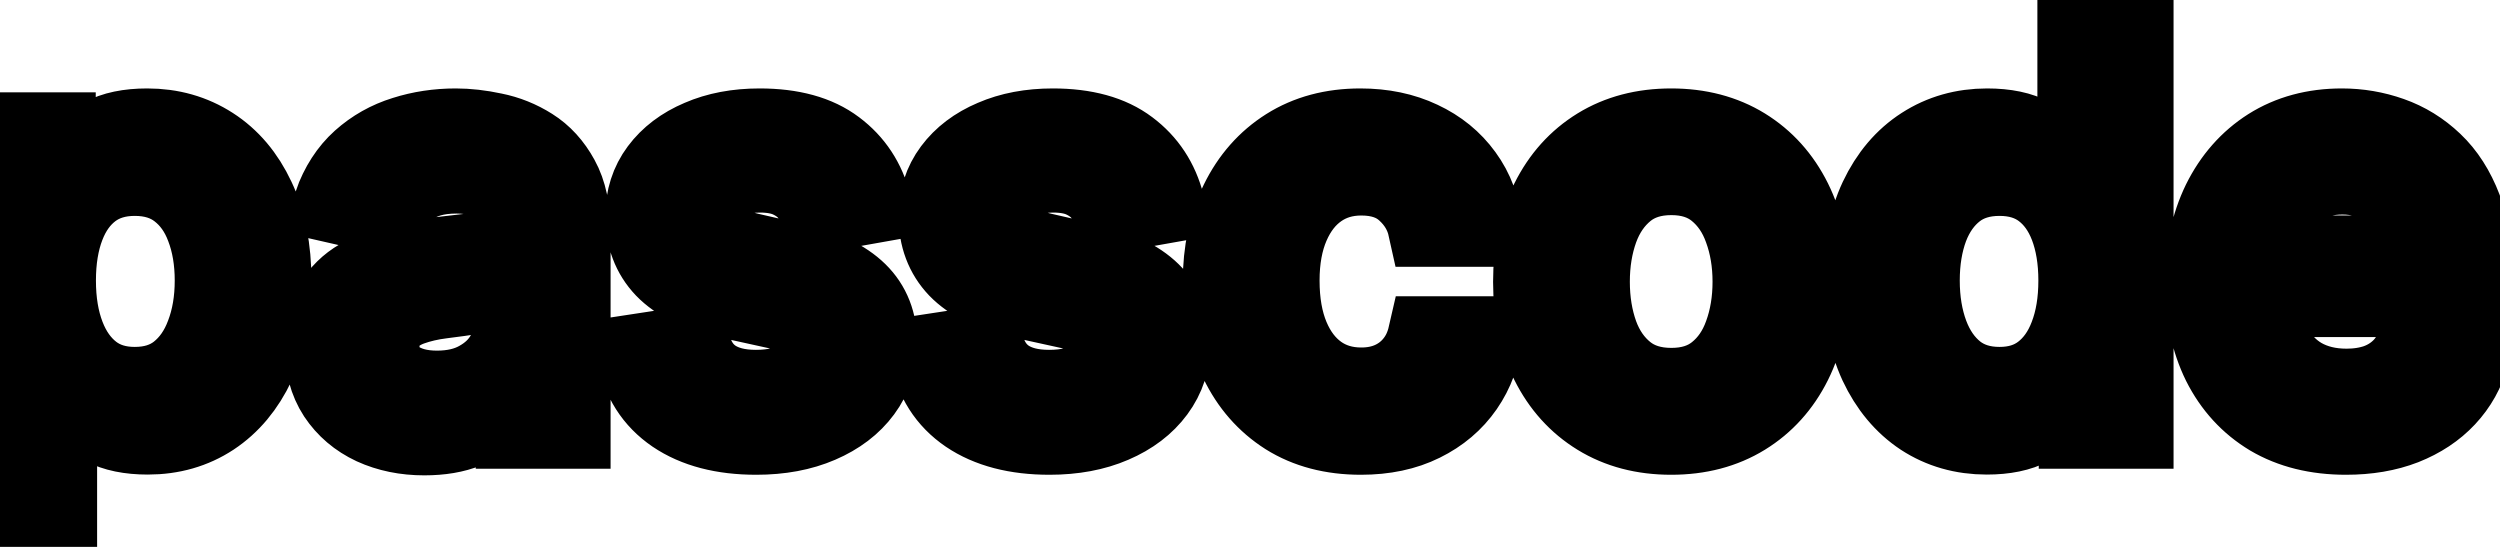 <svg viewBox="0 0 64 14" fill="none" stroke-width="2" stroke="currentColor" aria-hidden="true">
  <path d="M-0.001 13.864V3.364H1.451V4.602H1.575C1.661 4.442 1.786 4.259 1.948 4.05C2.111 3.841 2.336 3.659 2.624 3.503C2.913 3.344 3.294 3.264 3.768 3.264C4.384 3.264 4.934 3.42 5.418 3.732C5.902 4.043 6.282 4.492 6.557 5.079C6.835 5.665 6.974 6.371 6.974 7.197C6.974 8.022 6.837 8.73 6.562 9.32C6.287 9.906 5.909 10.359 5.428 10.677C4.948 10.992 4.399 11.149 3.783 11.149C3.319 11.149 2.939 11.071 2.644 10.915C2.353 10.76 2.124 10.577 1.958 10.369C1.792 10.16 1.665 9.974 1.575 9.812H1.486V13.864H-0.001ZM1.456 7.182C1.456 7.719 1.534 8.189 1.69 8.594C1.845 8.998 2.071 9.315 2.366 9.543C2.661 9.769 3.022 9.881 3.45 9.881C3.894 9.881 4.265 9.764 4.563 9.528C4.862 9.29 5.087 8.967 5.239 8.559C5.395 8.151 5.473 7.692 5.473 7.182C5.473 6.678 5.397 6.226 5.244 5.825C5.095 5.424 4.87 5.107 4.568 4.875C4.27 4.643 3.897 4.527 3.45 4.527C3.019 4.527 2.654 4.638 2.356 4.86C2.061 5.082 1.837 5.392 1.685 5.79C1.532 6.188 1.456 6.652 1.456 7.182ZM10.862 11.169C10.378 11.169 9.941 11.079 9.55 10.901C9.159 10.718 8.849 10.455 8.62 10.11C8.395 9.765 8.282 9.343 8.282 8.842C8.282 8.411 8.365 8.057 8.531 7.778C8.696 7.5 8.92 7.28 9.202 7.117C9.483 6.955 9.798 6.832 10.146 6.749C10.494 6.666 10.849 6.603 11.21 6.56C11.668 6.507 12.039 6.464 12.324 6.431C12.609 6.395 12.816 6.337 12.945 6.257C13.075 6.178 13.139 6.048 13.139 5.869V5.835C13.139 5.4 13.017 5.064 12.771 4.825C12.529 4.587 12.168 4.467 11.688 4.467C11.187 4.467 10.793 4.578 10.504 4.8C10.219 5.019 10.022 5.263 9.913 5.531L8.516 5.213C8.681 4.749 8.923 4.375 9.241 4.089C9.563 3.801 9.933 3.592 10.35 3.463C10.768 3.33 11.207 3.264 11.668 3.264C11.973 3.264 12.296 3.301 12.637 3.374C12.982 3.443 13.303 3.572 13.602 3.761C13.903 3.95 14.15 4.22 14.342 4.572C14.535 4.92 14.631 5.372 14.631 5.929V11H13.179V9.956H13.119C13.023 10.148 12.879 10.337 12.687 10.523C12.495 10.708 12.248 10.863 11.946 10.985C11.644 11.108 11.283 11.169 10.862 11.169ZM11.185 9.976C11.596 9.976 11.948 9.895 12.239 9.732C12.534 9.57 12.758 9.358 12.911 9.096C13.066 8.831 13.144 8.547 13.144 8.246V7.261C13.091 7.314 12.988 7.364 12.836 7.411C12.687 7.454 12.516 7.492 12.324 7.525C12.132 7.555 11.944 7.583 11.762 7.609C11.58 7.633 11.427 7.652 11.305 7.669C11.016 7.705 10.753 7.767 10.514 7.853C10.279 7.939 10.09 8.063 9.947 8.226C9.808 8.385 9.739 8.597 9.739 8.862C9.739 9.23 9.875 9.509 10.146 9.697C10.418 9.883 10.764 9.976 11.185 9.976ZM22.333 5.228L20.986 5.467C20.929 5.294 20.84 5.13 20.717 4.974C20.598 4.819 20.435 4.691 20.23 4.592C20.024 4.492 19.768 4.442 19.459 4.442C19.038 4.442 18.687 4.537 18.405 4.726C18.124 4.911 17.983 5.152 17.983 5.447C17.983 5.702 18.077 5.907 18.266 6.063C18.455 6.219 18.76 6.347 19.181 6.446L20.394 6.724C21.097 6.887 21.62 7.137 21.965 7.475C22.31 7.813 22.482 8.252 22.482 8.793C22.482 9.25 22.349 9.658 22.084 10.016C21.823 10.37 21.456 10.649 20.986 10.851C20.518 11.053 19.976 11.154 19.36 11.154C18.505 11.154 17.807 10.972 17.267 10.607C16.727 10.239 16.395 9.717 16.273 9.041L17.709 8.822C17.799 9.197 17.983 9.48 18.261 9.673C18.54 9.862 18.902 9.956 19.35 9.956C19.837 9.956 20.227 9.855 20.518 9.653C20.81 9.447 20.956 9.197 20.956 8.902C20.956 8.663 20.866 8.463 20.687 8.3C20.512 8.138 20.241 8.015 19.877 7.933L18.584 7.649C17.872 7.487 17.345 7.228 17.003 6.874C16.665 6.519 16.496 6.07 16.496 5.526C16.496 5.076 16.622 4.681 16.874 4.343C17.126 4.005 17.474 3.741 17.918 3.553C18.362 3.36 18.871 3.264 19.444 3.264C20.27 3.264 20.919 3.443 21.393 3.801C21.867 4.156 22.18 4.631 22.333 5.228ZM29.839 5.228L28.491 5.467C28.435 5.294 28.346 5.13 28.223 4.974C28.104 4.819 27.941 4.691 27.736 4.592C27.53 4.492 27.273 4.442 26.965 4.442C26.544 4.442 26.193 4.537 25.911 4.726C25.63 4.911 25.489 5.152 25.489 5.447C25.489 5.702 25.583 5.907 25.772 6.063C25.961 6.219 26.266 6.347 26.687 6.446L27.9 6.724C28.602 6.887 29.126 7.137 29.471 7.475C29.816 7.813 29.988 8.252 29.988 8.793C29.988 9.25 29.855 9.658 29.59 10.016C29.328 10.37 28.962 10.649 28.491 10.851C28.024 11.053 27.482 11.154 26.866 11.154C26.011 11.154 25.313 10.972 24.773 10.607C24.233 10.239 23.901 9.717 23.778 9.041L25.215 8.822C25.305 9.197 25.489 9.48 25.767 9.673C26.046 9.862 26.408 9.956 26.856 9.956C27.343 9.956 27.733 9.855 28.024 9.653C28.316 9.447 28.462 9.197 28.462 8.902C28.462 8.663 28.372 8.463 28.193 8.3C28.017 8.138 27.747 8.015 27.383 7.933L26.09 7.649C25.378 7.487 24.851 7.228 24.509 6.874C24.171 6.519 24.002 6.07 24.002 5.526C24.002 5.076 24.128 4.681 24.38 4.343C24.632 4.005 24.98 3.741 25.424 3.553C25.868 3.36 26.377 3.264 26.95 3.264C27.776 3.264 28.425 3.443 28.899 3.801C29.373 4.156 29.686 4.631 29.839 5.228ZM34.839 11.154C34.1 11.154 33.464 10.987 32.93 10.652C32.4 10.314 31.992 9.848 31.707 9.255C31.422 8.662 31.279 7.982 31.279 7.217C31.279 6.441 31.425 5.757 31.717 5.163C32.008 4.567 32.419 4.101 32.95 3.766C33.48 3.432 34.105 3.264 34.824 3.264C35.404 3.264 35.921 3.372 36.375 3.587C36.829 3.799 37.196 4.098 37.474 4.482C37.756 4.867 37.923 5.316 37.976 5.83H36.529C36.45 5.472 36.267 5.163 35.982 4.905C35.701 4.646 35.323 4.517 34.849 4.517C34.435 4.517 34.072 4.626 33.76 4.845C33.452 5.061 33.212 5.369 33.039 5.77C32.867 6.168 32.781 6.638 32.781 7.182C32.781 7.739 32.865 8.219 33.034 8.624C33.203 9.028 33.442 9.341 33.75 9.563C34.062 9.785 34.428 9.896 34.849 9.896C35.131 9.896 35.386 9.845 35.614 9.742C35.846 9.636 36.04 9.485 36.196 9.29C36.355 9.094 36.466 8.859 36.529 8.584H37.976C37.923 9.078 37.762 9.518 37.494 9.906C37.225 10.294 36.866 10.599 36.415 10.821C35.968 11.043 35.442 11.154 34.839 11.154ZM42.782 11.154C42.066 11.154 41.442 10.99 40.908 10.662C40.374 10.334 39.96 9.875 39.665 9.285C39.37 8.695 39.223 8.005 39.223 7.217C39.223 6.424 39.37 5.732 39.665 5.138C39.96 4.545 40.374 4.085 40.908 3.756C41.442 3.428 42.066 3.264 42.782 3.264C43.498 3.264 44.123 3.428 44.657 3.756C45.19 4.085 45.605 4.545 45.9 5.138C46.194 5.732 46.342 6.424 46.342 7.217C46.342 8.005 46.194 8.695 45.9 9.285C45.605 9.875 45.19 10.334 44.657 10.662C44.123 10.99 43.498 11.154 42.782 11.154ZM42.787 9.906C43.251 9.906 43.636 9.784 43.941 9.538C44.246 9.293 44.471 8.967 44.617 8.559C44.766 8.151 44.841 7.702 44.841 7.212C44.841 6.724 44.766 6.277 44.617 5.869C44.471 5.458 44.246 5.129 43.941 4.88C43.636 4.631 43.251 4.507 42.787 4.507C42.32 4.507 41.932 4.631 41.624 4.88C41.319 5.129 41.092 5.458 40.943 5.869C40.797 6.277 40.724 6.724 40.724 7.212C40.724 7.702 40.797 8.151 40.943 8.559C41.092 8.967 41.319 9.293 41.624 9.538C41.932 9.784 42.32 9.906 42.787 9.906ZM50.86 11.149C50.243 11.149 49.693 10.992 49.209 10.677C48.729 10.359 48.351 9.906 48.076 9.32C47.804 8.73 47.668 8.022 47.668 7.197C47.668 6.371 47.806 5.665 48.081 5.079C48.359 4.492 48.74 4.043 49.224 3.732C49.708 3.42 50.257 3.264 50.87 3.264C51.344 3.264 51.725 3.344 52.013 3.503C52.305 3.659 52.53 3.841 52.69 4.05C52.852 4.259 52.978 4.442 53.067 4.602H53.157V0.818H54.643V11H53.192V9.812H53.067C52.978 9.974 52.849 10.16 52.679 10.369C52.514 10.577 52.285 10.76 51.993 10.915C51.702 11.071 51.324 11.149 50.86 11.149ZM51.188 9.881C51.616 9.881 51.977 9.769 52.272 9.543C52.57 9.315 52.795 8.998 52.948 8.594C53.104 8.189 53.182 7.719 53.182 7.182C53.182 6.652 53.105 6.188 52.953 5.79C52.8 5.392 52.577 5.082 52.282 4.86C51.987 4.638 51.622 4.527 51.188 4.527C50.741 4.527 50.368 4.643 50.069 4.875C49.771 5.107 49.546 5.424 49.393 5.825C49.244 6.226 49.17 6.678 49.17 7.182C49.17 7.692 49.246 8.151 49.398 8.559C49.551 8.967 49.776 9.29 50.074 9.528C50.376 9.764 50.747 9.881 51.188 9.881ZM60.056 11.154C59.304 11.154 58.656 10.993 58.112 10.672C57.572 10.347 57.154 9.891 56.859 9.305C56.568 8.715 56.422 8.024 56.422 7.232C56.422 6.449 56.568 5.76 56.859 5.163C57.154 4.567 57.565 4.101 58.092 3.766C58.623 3.432 59.242 3.264 59.952 3.264C60.383 3.264 60.8 3.335 61.205 3.478C61.609 3.62 61.972 3.844 62.293 4.149C62.615 4.454 62.868 4.85 63.054 5.337C63.24 5.821 63.332 6.41 63.332 7.102V7.629H57.262V6.516H61.876C61.876 6.125 61.796 5.778 61.637 5.477C61.478 5.172 61.254 4.931 60.966 4.756C60.681 4.58 60.346 4.492 59.962 4.492C59.544 4.492 59.179 4.595 58.868 4.8C58.56 5.003 58.321 5.268 58.152 5.596C57.986 5.921 57.903 6.274 57.903 6.655V7.525C57.903 8.035 57.993 8.469 58.172 8.827C58.354 9.185 58.608 9.459 58.932 9.648C59.257 9.833 59.637 9.926 60.071 9.926C60.353 9.926 60.61 9.886 60.842 9.807C61.074 9.724 61.274 9.601 61.443 9.439C61.612 9.277 61.742 9.076 61.831 8.837L63.238 9.091C63.125 9.505 62.923 9.868 62.631 10.18C62.343 10.488 61.98 10.728 61.543 10.901C61.108 11.07 60.613 11.154 60.056 11.154Z" fill="black"/>
</svg>

